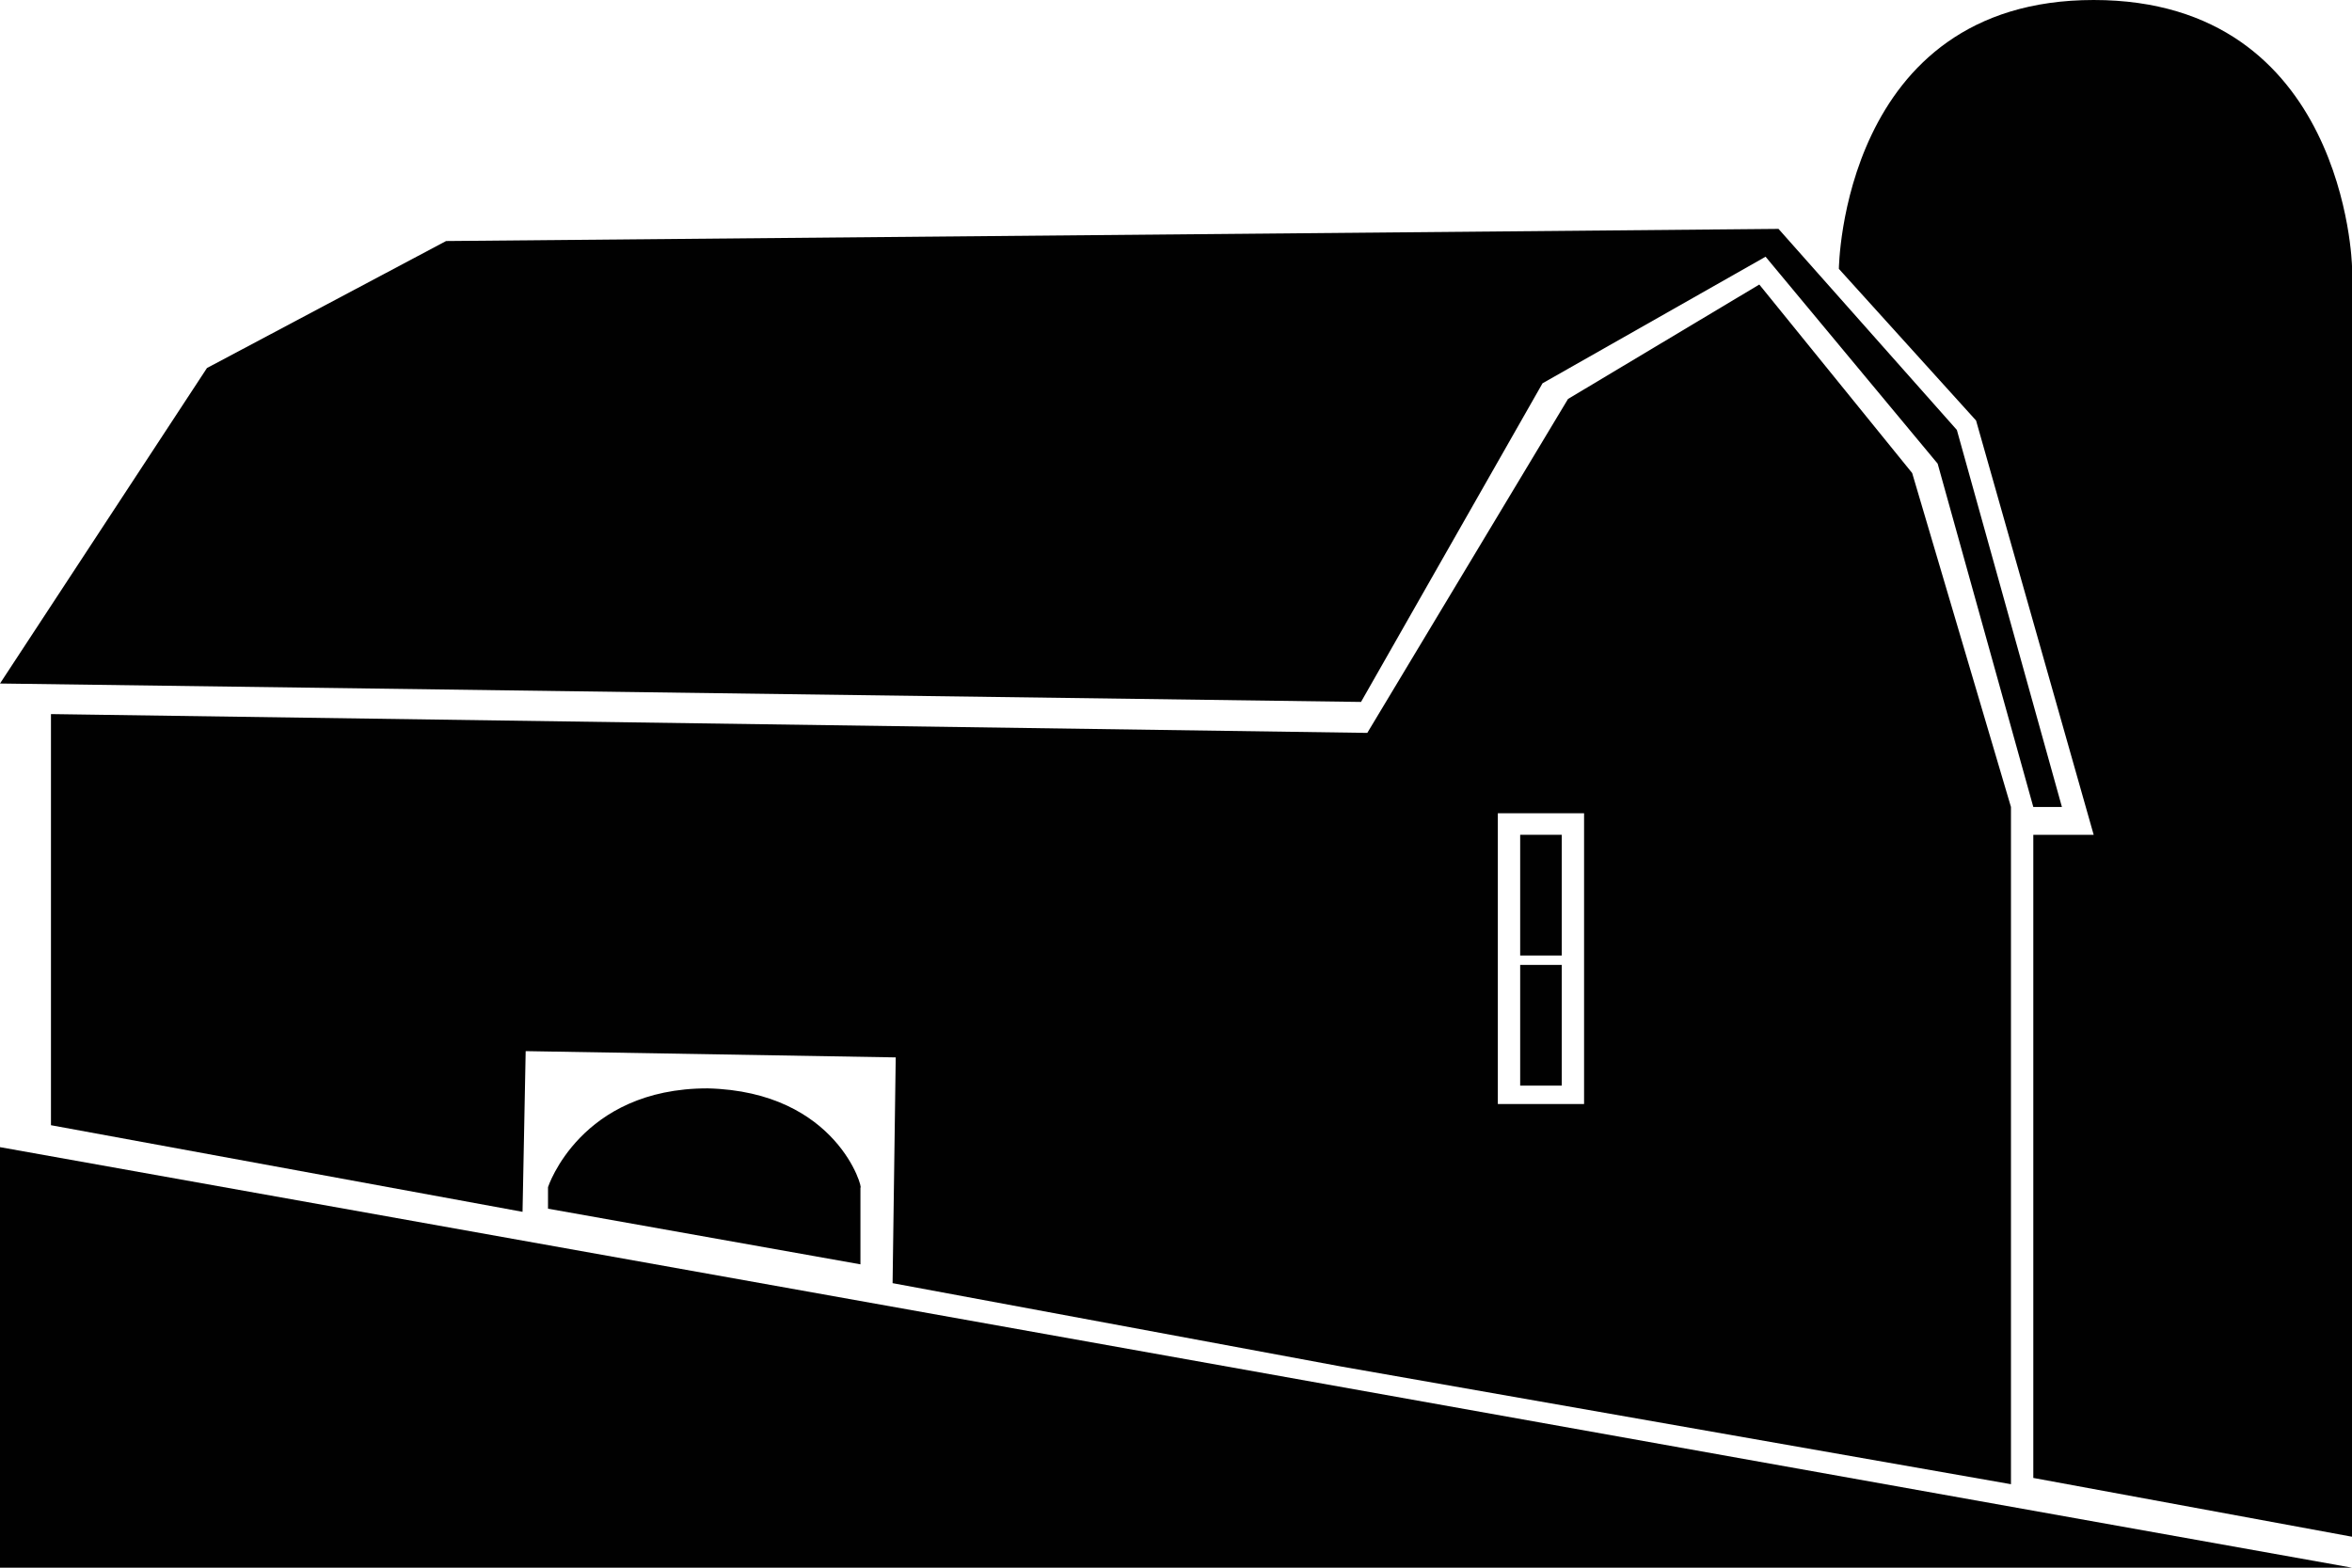 <?xml version="1.0" encoding="utf-8"?>
<!-- Generator: Adobe Illustrator 18.1.1, SVG Export Plug-In . SVG Version: 6.00 Build 0)  -->
<svg version="1.1" id="Layer_1" xmlns="http://www.w3.org/2000/svg" xmlns:xlink="http://www.w3.org/1999/xlink" x="0px" y="0px"
	 viewBox="0 0 600 400" enable-background="new 0 0 600 400" xml:space="preserve">
<g>
	<polygon fill="#010101" points="0,174.4 347.2,179.1 393.5,97.8 450.4,65.5 494.3,118.3 518.7,205.9 526,205.9 499.2,109.7 
		453.7,58.4 113.8,61.5 52.8,93.9 	"/>
	<path fill="#010101" d="M518.7,377.1l81.3,15V67.9c0,0-1.6-67.9-65.9-67.9s-65,68.6-65,68.6l35,38.7L534.1,213h-15.4V377.1z"/>
	<g>
		<rect x="387.8" y="213" fill="#010101" width="10.6" height="30.8"/>
		<path fill="#010101" d="M180.5,277.7c-32.5,0-40.7,25.2-40.7,25.2v5.5l79.7,14.2V303C220.3,303.7,213.8,278.5,180.5,277.7z"/>
		<path fill="#010101" d="M487.8,120.7l-39-48.1L400,101.8L348.8,187l0,0L13,182.2v104.9l120.3,22.1l0.8-41l47.2,0.8l47.2,0.8
			l-0.8,57.6l114.6,21.3l170.7,30V205.9L487.8,120.7z M404.1,281.7h-22v-74.2h22V281.7L404.1,281.7z"/>
		<rect x="387.8" y="246.2" fill="#010101" width="10.6" height="30.8"/>
	</g>
	<polygon fill="#010101" points="0,292.7 600,400 0,400 	"/>
</g>
</svg>
